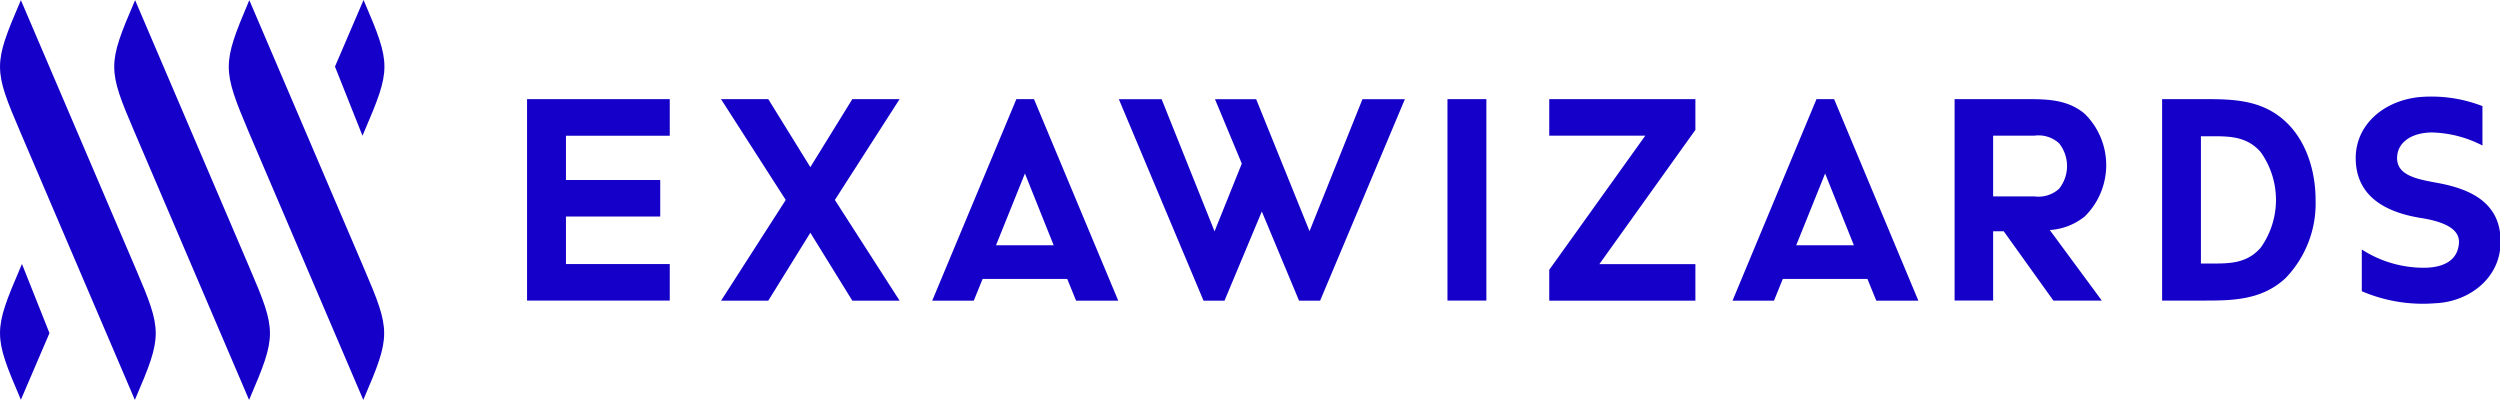 <svg id="レイヤー_1" data-name="レイヤー 1" xmlns="http://www.w3.org/2000/svg" viewBox="0 0 283.46 45.33"><defs><style>.cls-1{fill:#1400c8;}</style></defs><path class="cls-1" d="M447.74,309.06h-4.41V286.22h4.41Z" transform="translate(-279.21 -274.98)"/><polygon class="cls-1" points="75.94 15.39 75.94 11.24 59.76 11.24 59.76 11.24 59.76 34.08 59.76 34.08 75.94 34.08 75.94 29.94 64.17 29.94 64.17 24.55 74.86 24.55 74.86 20.41 64.17 20.41 64.17 15.39 75.94 15.39"/><path class="cls-1" d="M524.36,309.06V286.22h4.84c3.22,0,6.5.07,9.16,2.55,2.42,2.25,3.4,5.74,3.4,8.87a12.18,12.18,0,0,1-3.4,8.87c-2.66,2.48-5.94,2.55-9.16,2.55Zm4.4-4.2h1.48c2,0,3.82-.1,5.3-1.8a9.34,9.34,0,0,0,0-10.83c-1.48-1.7-3.32-1.8-5.3-1.8h-1.48Z" transform="translate(-279.21 -274.98)"/><path class="cls-1" d="M515.59,299.52a8.17,8.17,0,0,0,0-11.63c-1.9-1.62-4.25-1.67-6.54-1.67h-8.22v22.84h4.37V301.2h1.2l5.63,7.86h5.49l-5.9-8A7,7,0,0,0,515.59,299.52Zm-10.39-9.16h4.69a3.47,3.47,0,0,1,2.78.86,4.13,4.13,0,0,1,0,5.17,3.47,3.47,0,0,1-2.78.86H505.2Z" transform="translate(-279.21 -274.98)"/><path class="cls-1" d="M547,308v-4.73a13,13,0,0,0,7,2.07c2.31,0,3.61-.85,3.93-2.25.27-1.13.19-2.69-4.2-3.39-6-.95-7.42-4-7.42-6.8,0-3.67,3-6.39,7-6.89a15.93,15.93,0,0,1,7.37,1v4.47A13.14,13.14,0,0,0,555,290c-2.36,0-4,1.13-4,2.91,0,2.16,2.76,2.45,5,2.89,3.45.7,6.74,2.25,6.74,6.56s-3.77,6.86-7.38,7A17.53,17.53,0,0,1,547,308Z" transform="translate(-279.21 -274.98)"/><path class="cls-1" d="M384.91,309.07h4.71l1-2.46h9.6l1,2.46H406l-9.55-22.85h-2Zm13.77-6.28h-6.54l3.28-8.14Z" transform="translate(-279.21 -274.98)"/><path class="cls-1" d="M475.65,309.07h4.7l1-2.46h9.6l1,2.46h4.77l-9.55-22.85h-2Zm13.76-6.28h-6.54l3.28-8.14Z" transform="translate(-279.21 -274.98)"/><polygon class="cls-1" points="192.22 14.74 192.23 14.74 192.23 11.24 175.66 11.24 175.66 15.38 186.55 15.38 175.66 30.59 175.66 30.59 175.66 30.59 175.66 34.09 192.23 34.09 192.23 29.95 181.34 29.95 192.22 14.74"/><polygon class="cls-1" points="136.46 34.09 138.84 34.09 143.07 23.98 147.29 34.09 149.68 34.09 159.29 11.25 154.48 11.25 148.48 26.21 142.43 11.25 137.76 11.25 140.8 18.55 137.71 26.23 131.71 11.25 126.86 11.25 136.46 34.09"/><polygon class="cls-1" points="94.66 22.67 102 11.24 96.64 11.24 91.88 18.95 87.11 11.24 81.75 11.24 89.09 22.67 81.76 34.09 87.11 34.09 91.88 26.39 96.64 34.09 102 34.09 94.66 22.67"/><path class="cls-1" d="M281.58,275l-.08.18c-3.05,7.11-3.05,7.63,0,14.74l13,30.4.08-.18c3.05-7.11,3.05-7.63,0-14.74Z" transform="translate(-279.21 -274.98)"/><path class="cls-1" d="M294.53,275l-.08.18c-3.05,7.11-3.05,7.63,0,14.74l13,30.4.08-.18c3.05-7.11,3.05-7.63,0-14.74Z" transform="translate(-279.21 -274.98)"/><path class="cls-1" d="M307.48,275l-.08.18c-3,7.11-3,7.63,0,14.74l13,30.4.08-.18c3.05-7.11,3.05-7.63,0-14.74Z" transform="translate(-279.21 -274.98)"/><path class="cls-1" d="M320.51,289.9c3.05-7.11,3.05-7.63,0-14.74l-.08-.18-3.24,7.55,3.12,7.84Z" transform="translate(-279.21 -274.98)"/><path class="cls-1" d="M281.5,305.38c-3.05,7.11-3.05,7.63,0,14.74l.08.18,3.24-7.55-3.12-7.84Z" transform="translate(-279.21 -274.98)"/><path class="cls-1" d="M459.45,303.37" transform="translate(-279.21 -274.98)"/></svg>